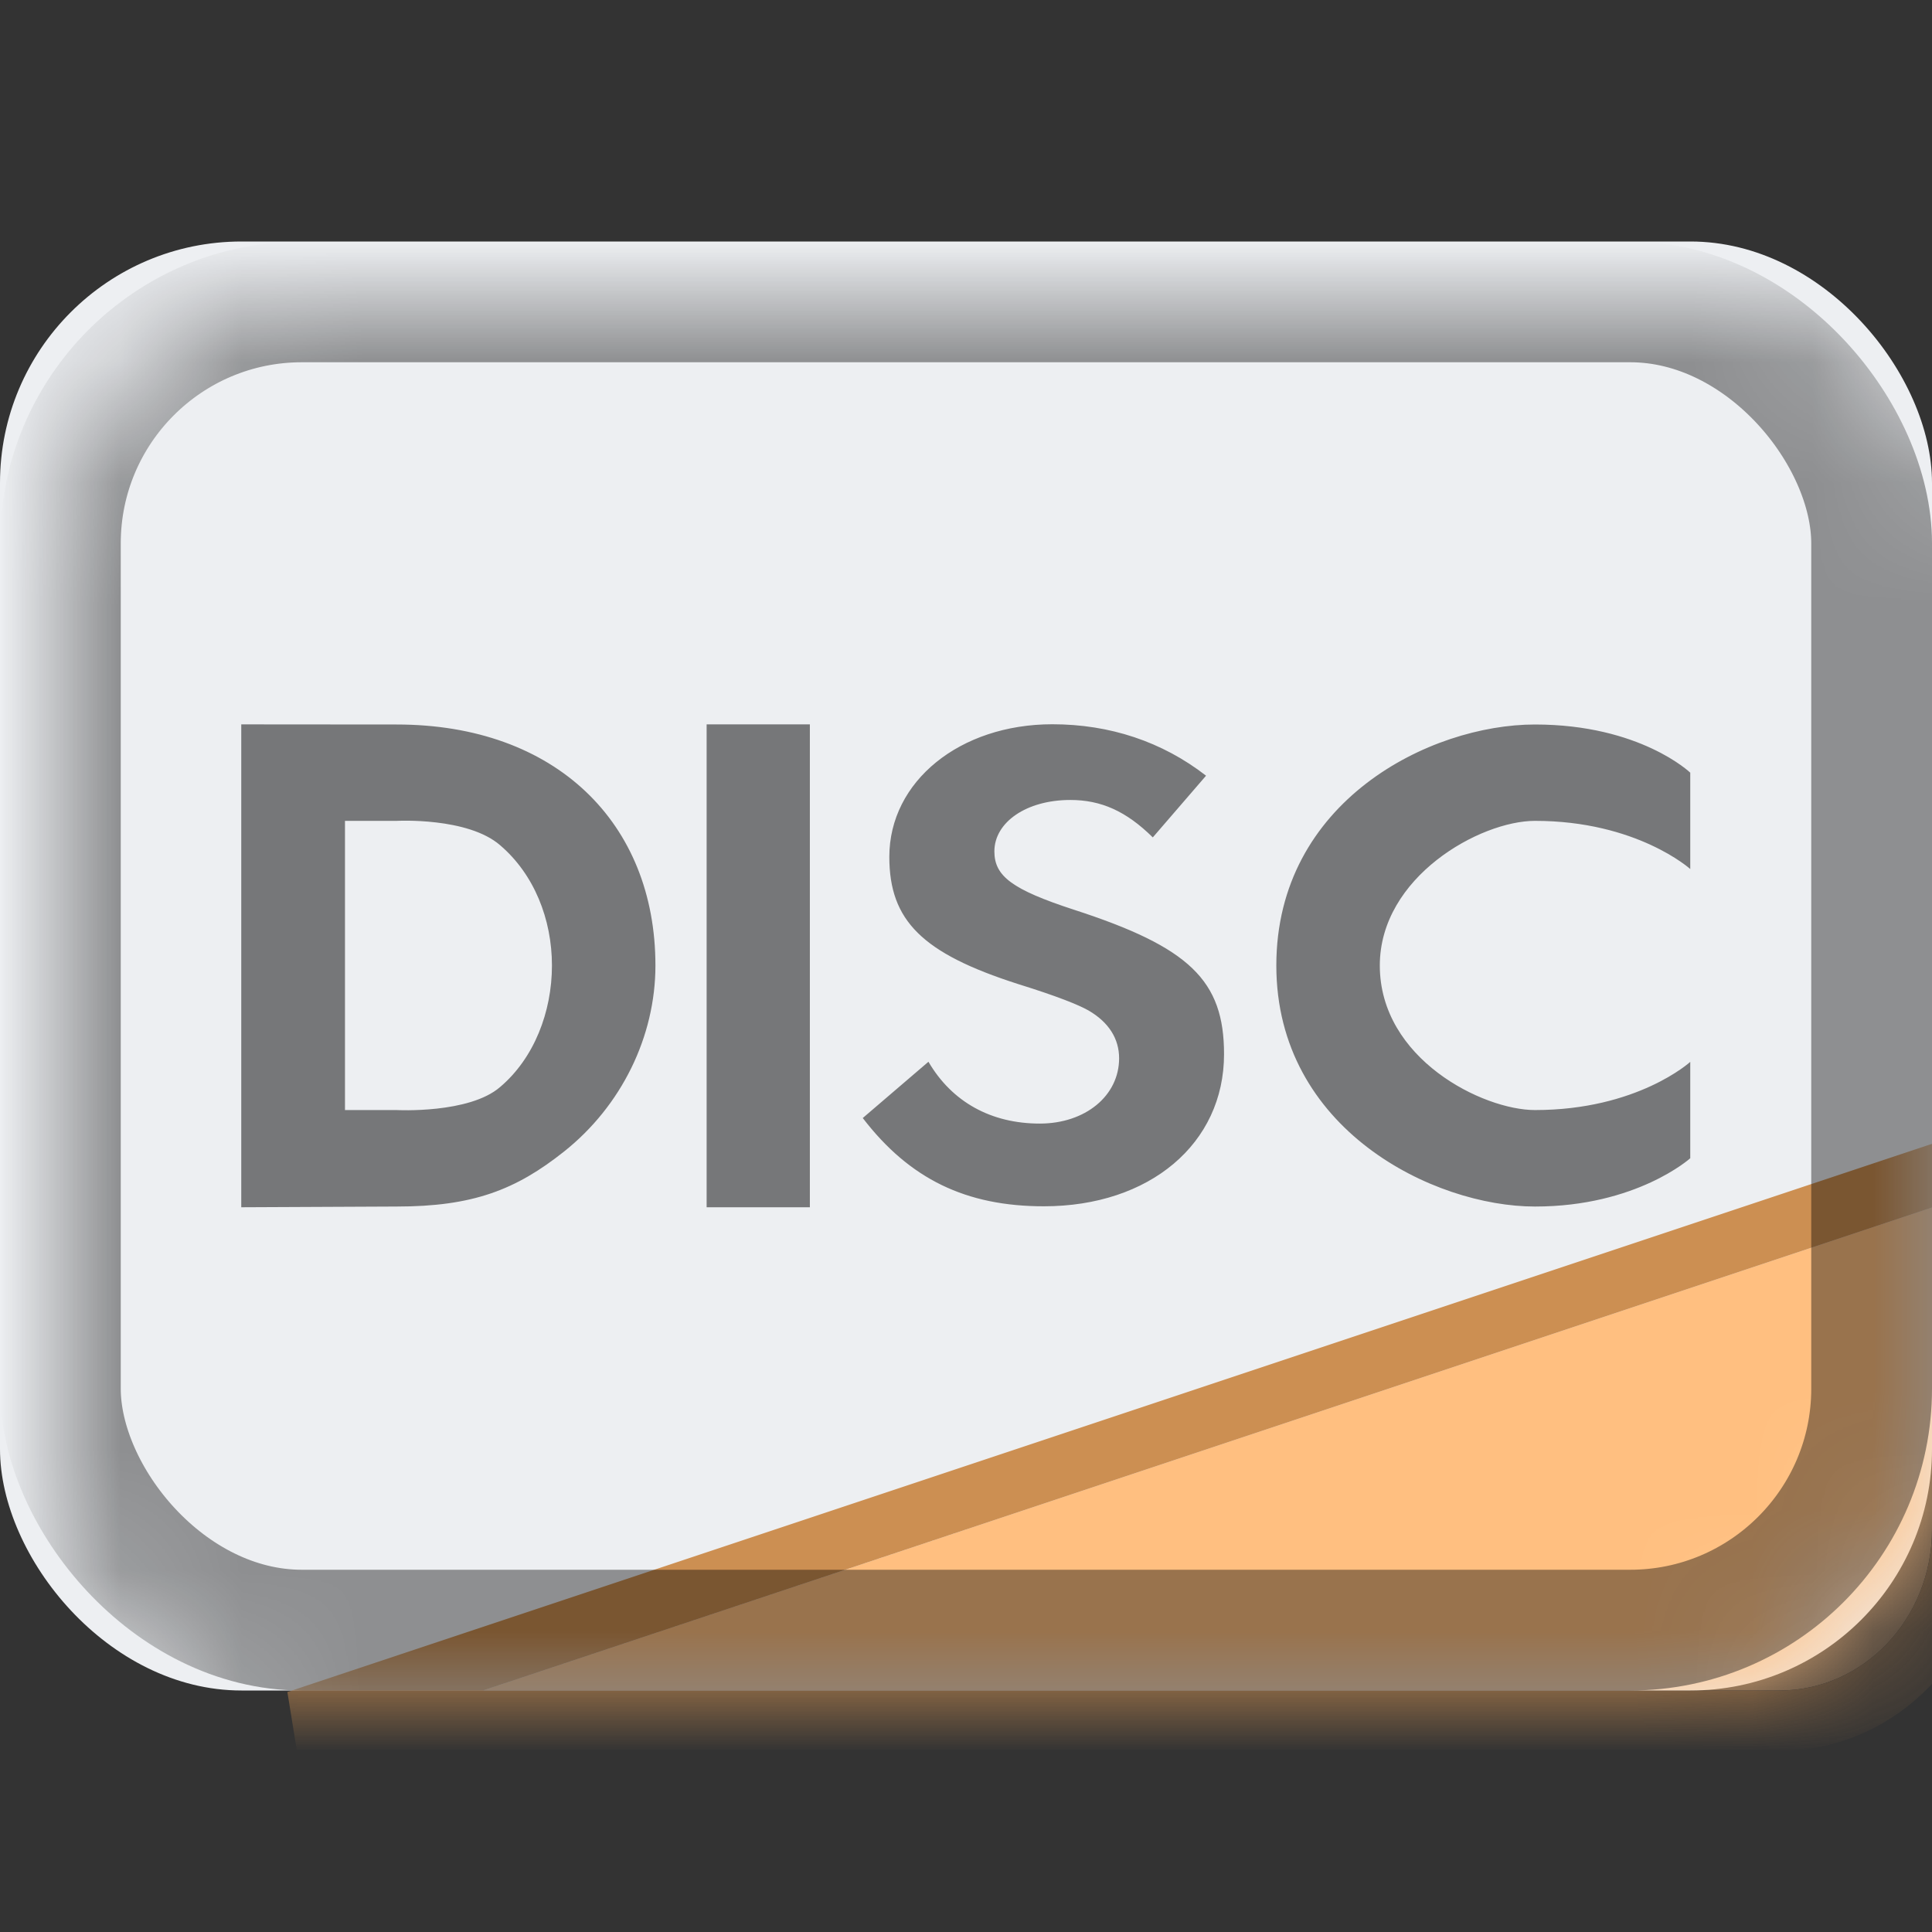 <svg xmlns="http://www.w3.org/2000/svg" xmlns:xlink="http://www.w3.org/1999/xlink" width="16" height="16" viewBox="0 0 16 16">
  <rect x="0" y="0" width="16" height="16" fill="#333333" stroke="none"/>
  <defs>
    <rect id="002-discover-mini-a" width="16" height="12" rx="2"/>
    <path id="002-discover-mini-c" d="M4,12 L14.737,12 C15.434,12 16,11.403 16,10.667 L16,8 L4,12 L4,12 Z"/>
  </defs>
  <g fill="none" fill-rule="evenodd" transform="translate(0 2)">
    <mask id="002-discover-mini-b" fill="#fff">
      <use xlink:href="#002-discover-mini-a"/>
    </mask>
    <use fill="#EDEFF2" xlink:href="#002-discover-mini-a"/>
    <g mask="url(#002-discover-mini-b)">
      <use fill="#FFBF80" xlink:href="#002-discover-mini-c"/>
      <path stroke="#CC8F52" stroke-width=".5" d="M2.459,12.25 L16.25,7.653 L16.25,10.667 C16.25,11.538 15.575,12.25 14.737,12.25 L2.459,12.25 Z"/>
    </g>
    <path fill="#000" fill-opacity=".5" d="M3.285,4 L1.998,3.999 L1.998,7.998 L3.285,7.992 C3.916,7.992 4.272,7.854 4.672,7.536 C5.147,7.158 5.428,6.584 5.428,5.996 C5.428,4.815 4.602,4 3.285,4 L3.285,4 Z M4.142,7.002 C3.885,7.225 3.285,7.193 3.285,7.193 L2.857,7.193 L2.857,4.798 L3.285,4.798 C3.285,4.798 3.873,4.766 4.142,5 C4.423,5.24 4.571,5.612 4.571,5.996 C4.571,6.38 4.423,6.764 4.142,7.002 Z M5.852,3.999 L6.707,3.999 L6.707,7.998 L5.852,7.998 L5.852,3.999 Z M8.891,5.533 C9.852,5.844 10.137,6.12 10.137,6.73 C10.137,7.471 9.521,7.99 8.645,7.99 C8.001,7.99 7.533,7.765 7.145,7.259 L7.689,6.793 C7.884,7.127 8.209,7.305 8.611,7.305 C8.988,7.305 9.268,7.075 9.268,6.764 C9.268,6.603 9.183,6.466 9.014,6.368 C8.93,6.321 8.761,6.252 8.43,6.149 C7.638,5.895 7.365,5.625 7.365,5.096 C7.365,4.47 7.95,3.998 8.715,3.998 C9.189,3.998 9.624,4.141 9.988,4.424 L9.547,4.935 C9.326,4.717 9.118,4.625 8.864,4.625 C8.501,4.625 8.235,4.809 8.235,5.051 C8.235,5.257 8.384,5.367 8.891,5.533 Z M10.57,5.996 C10.57,4.636 11.842,4 12.712,4 C13.583,4 13.998,4.399 13.998,4.399 L13.998,5.197 C13.998,5.197 13.556,4.798 12.712,4.798 C12.257,4.798 11.427,5.262 11.427,5.996 C11.427,6.77 12.281,7.193 12.712,7.193 C13.561,7.193 13.998,6.794 13.998,6.794 L13.998,7.592 C13.998,7.592 13.554,7.992 12.712,7.992 C11.874,7.992 10.57,7.355 10.57,5.996 Z" mask="url(#002-discover-mini-b)"/>
    <rect width="15" height="11" x=".5" y=".5" stroke="#000" stroke-opacity=".4" mask="url(#002-discover-mini-b)" rx="2"/>
  </g>
</svg>
